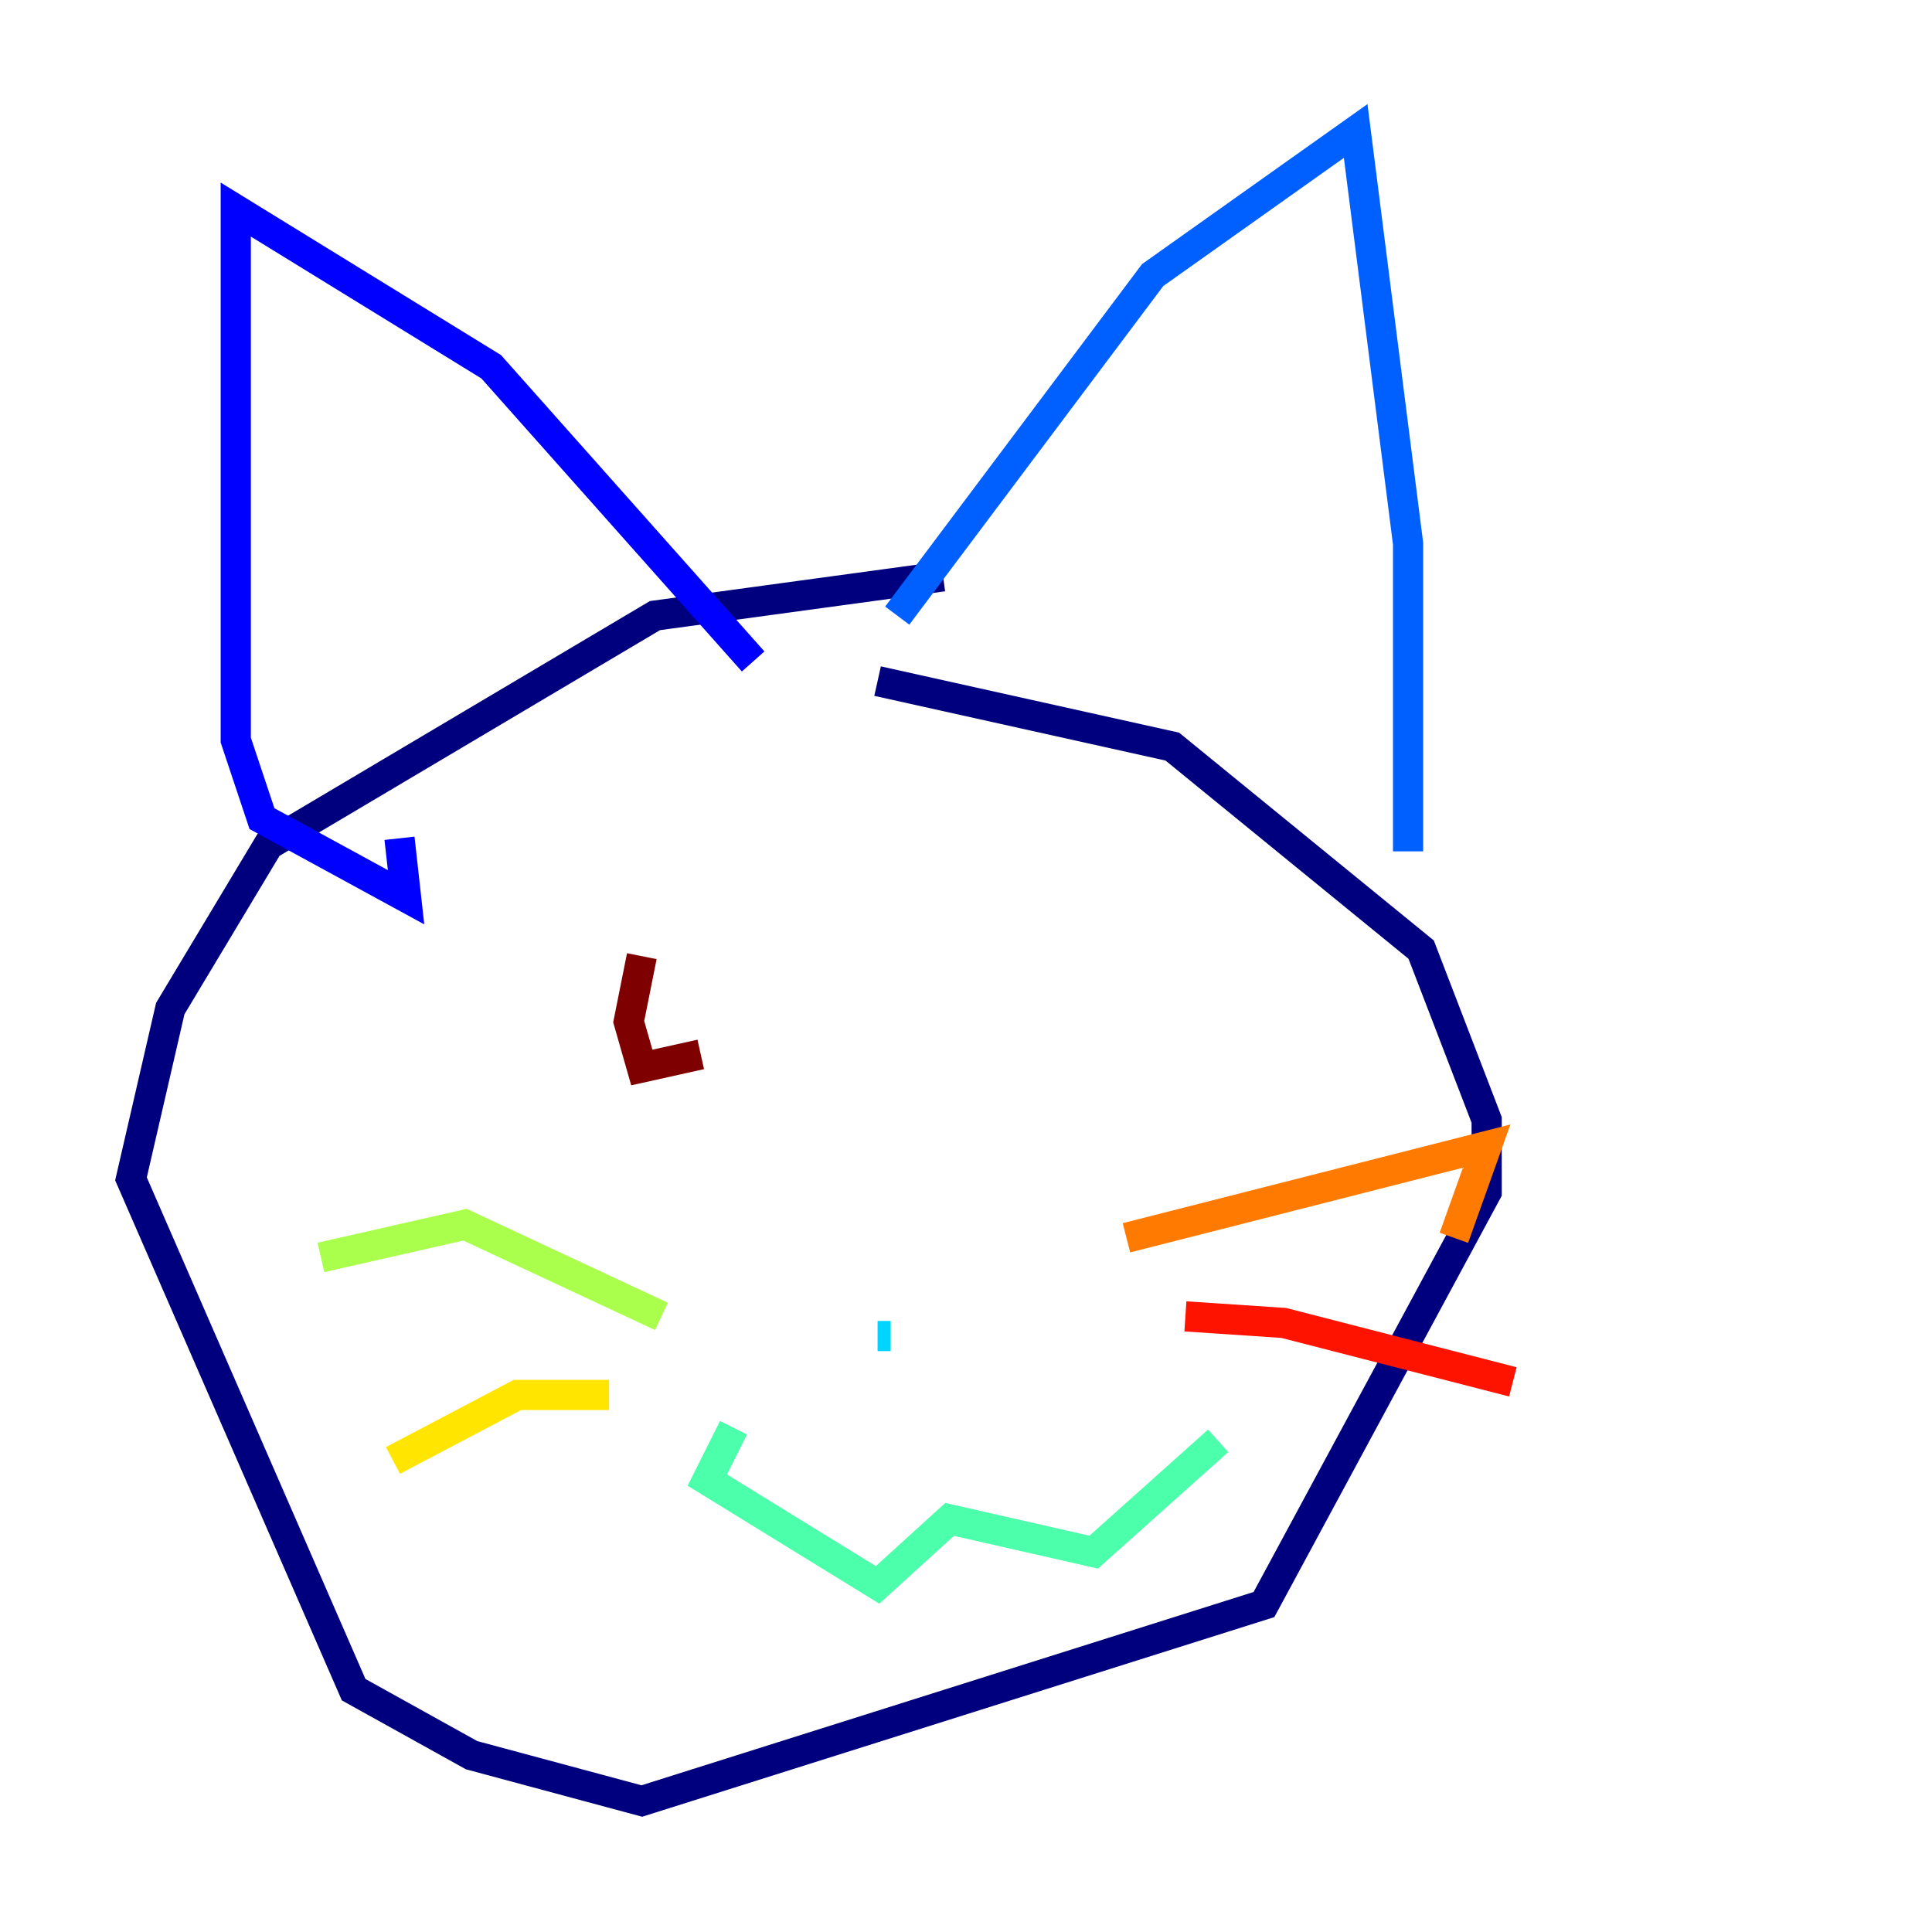 <?xml version="1.0" encoding="utf-8" ?>
<svg baseProfile="tiny" height="128" version="1.2" viewBox="0,0,128,128" width="128" xmlns="http://www.w3.org/2000/svg" xmlns:ev="http://www.w3.org/2001/xml-events" xmlns:xlink="http://www.w3.org/1999/xlink"><defs /><polyline fill="none" points="62.481,38.183 43.39,40.786 17.79,55.973 11.281,66.82 8.678,78.102 23.43,111.946 31.241,116.285 42.522,119.322 83.742,106.305 98.495,78.969 98.495,74.197 94.156,62.915 77.668,49.464 58.142,45.125" stroke="#00007f" stroke-width="2" /><polyline fill="none" points="26.468,55.539 26.902,59.444 17.356,54.237 15.62,49.031 15.62,13.885 32.542,24.298 49.898,43.824" stroke="#0000fe" stroke-width="2" /><polyline fill="none" points="59.444,40.786 76.366,18.224 89.817,8.678 93.288,36.014 93.288,56.407" stroke="#0060ff" stroke-width="2" /><polyline fill="none" points="59.01,88.515 58.142,88.515" stroke="#00d4ff" stroke-width="2" /><polyline fill="none" points="48.597,94.59 46.861,98.061 58.142,105.003 62.915,100.664 72.461,102.834 80.705,95.458" stroke="#4cffaa" stroke-width="2" /><polyline fill="none" points="43.824,87.214 30.807,81.139 21.261,83.308" stroke="#aaff4c" stroke-width="2" /><polyline fill="none" points="40.352,92.42 34.278,92.42 26.034,96.759" stroke="#ffe500" stroke-width="2" /><polyline fill="none" points="74.63,82.007 98.495,75.932 96.325,82.007" stroke="#ff7a00" stroke-width="2" /><polyline fill="none" points="78.536,87.214 85.044,87.647 100.231,91.552" stroke="#fe1200" stroke-width="2" /><polyline fill="none" points="42.522,63.349 41.654,67.688 42.522,70.725 46.427,69.858" stroke="#7f0000" stroke-width="2" /></svg>